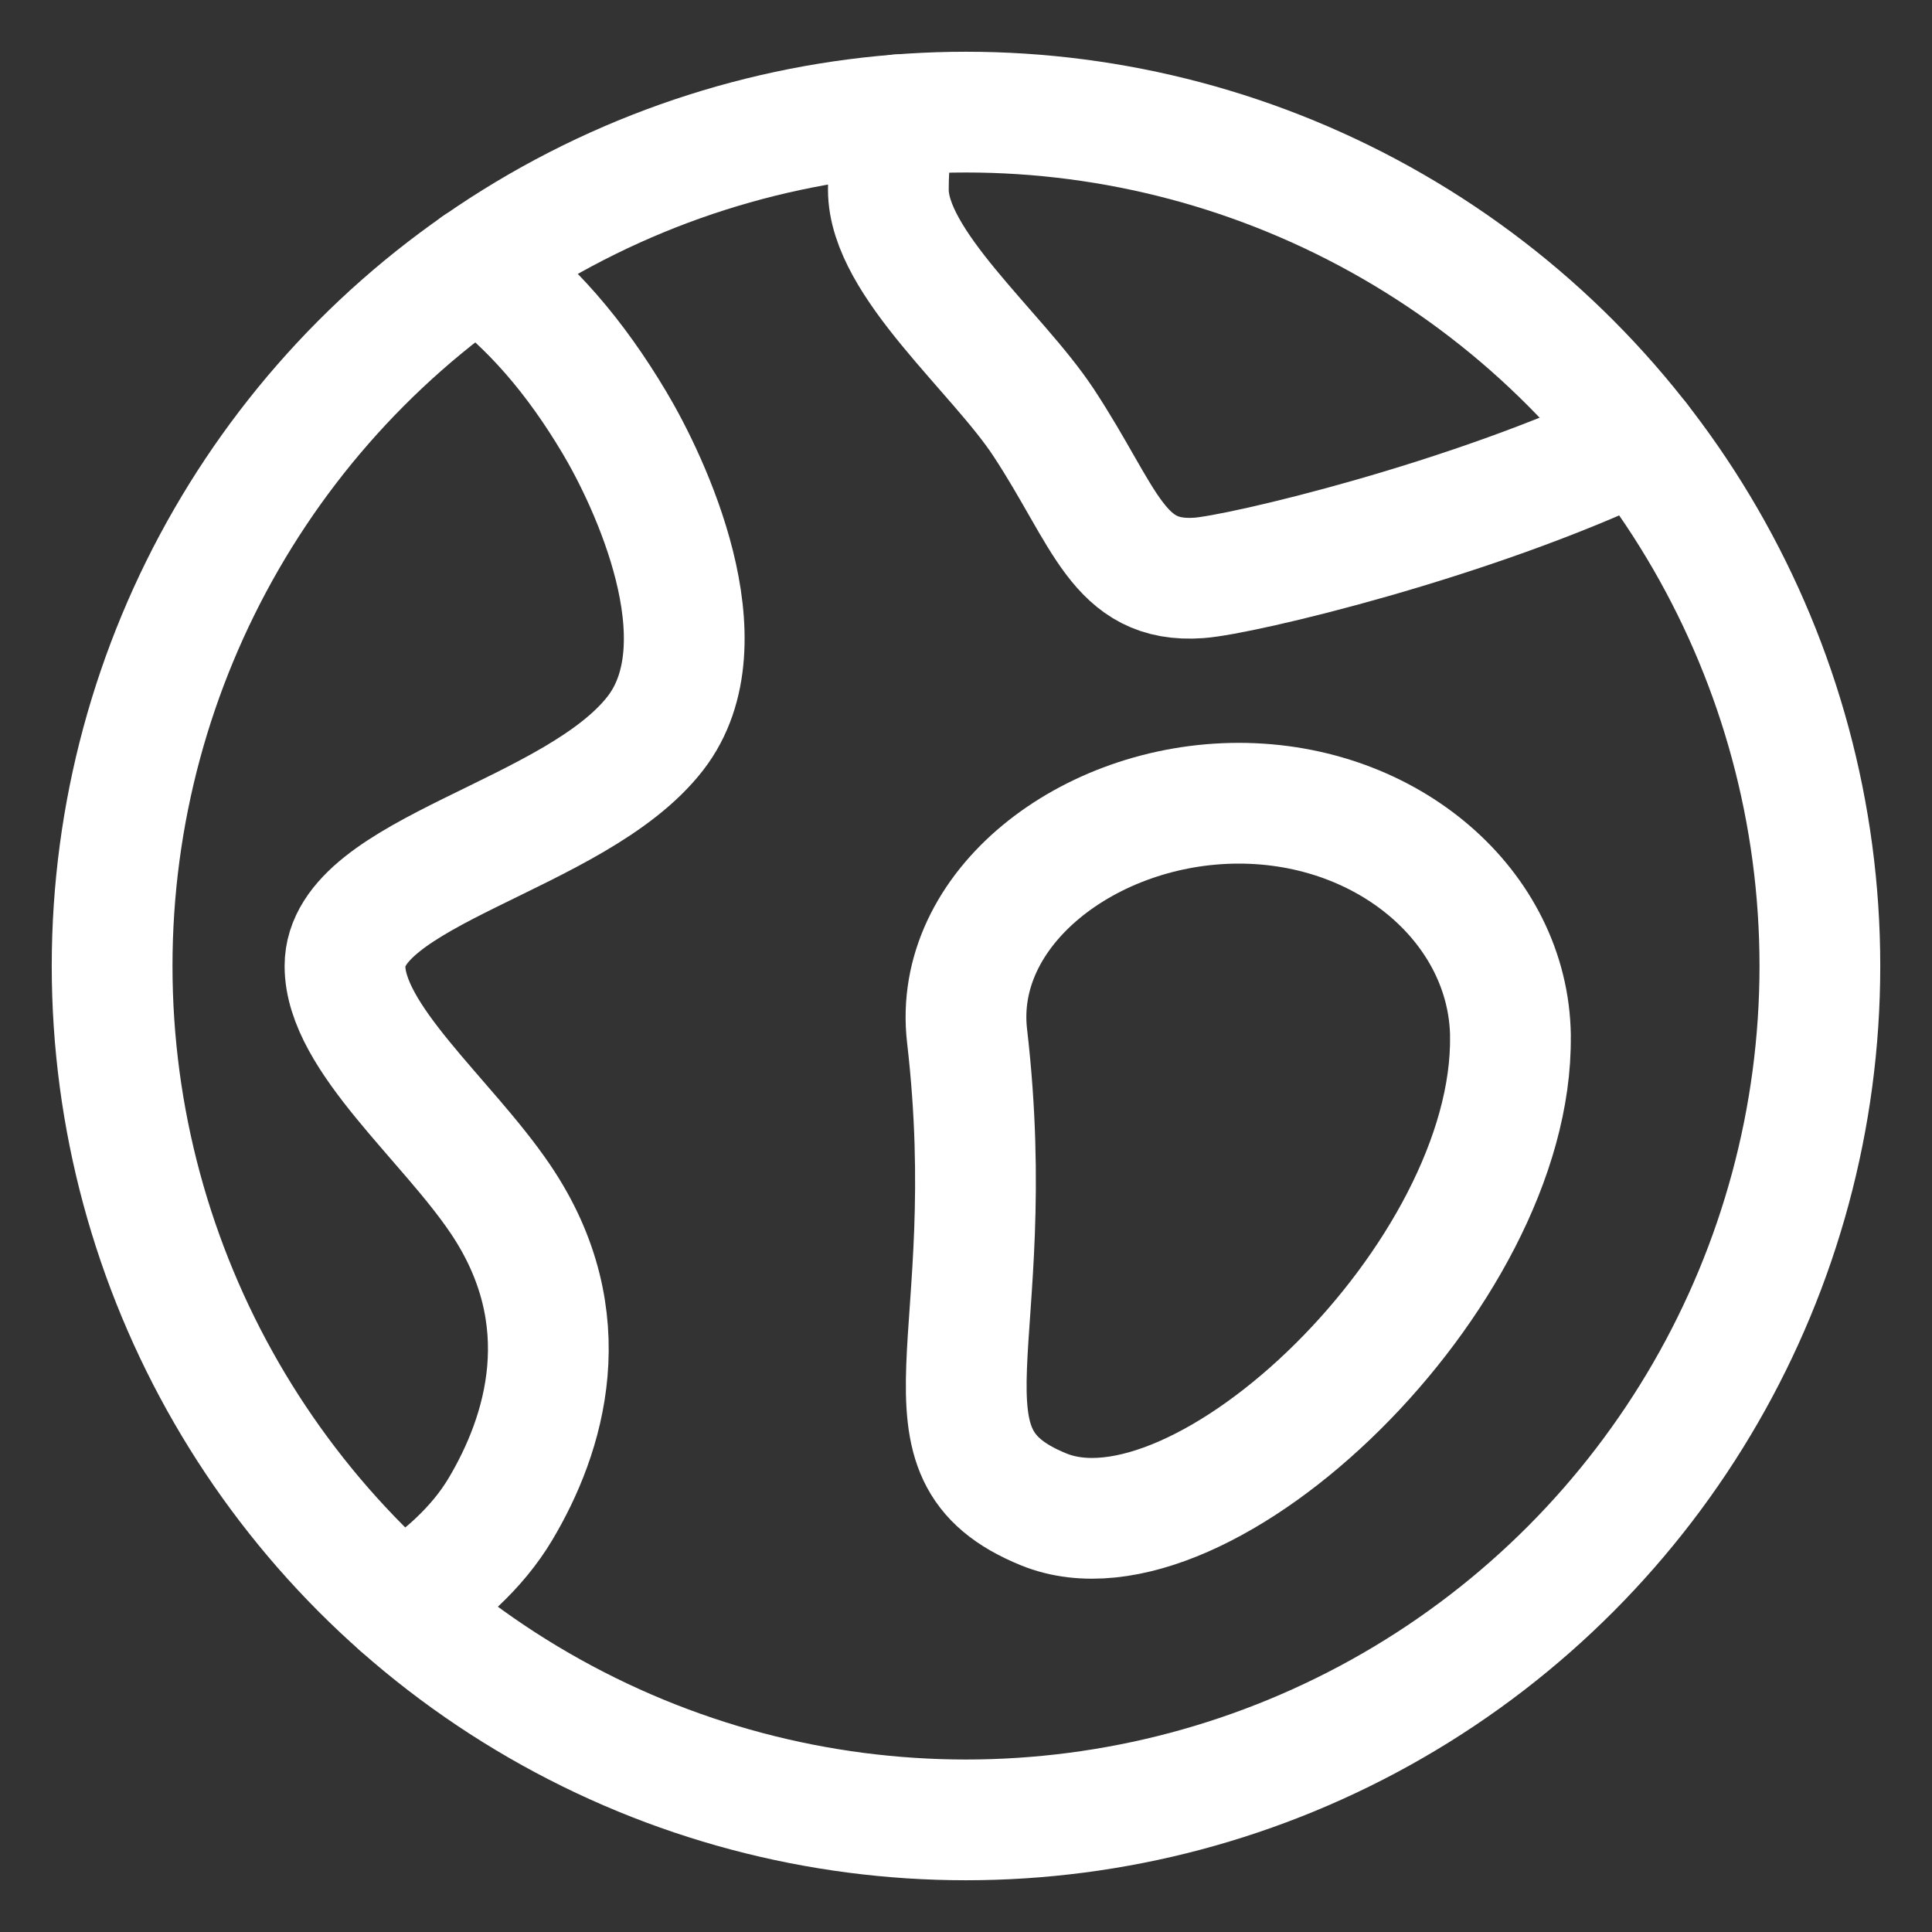 <svg width="32" height="32" viewBox="0 0 32 32" xmlns="http://www.w3.org/2000/svg"><rect x="0" y="0" width="32" height="32" fill="#333333" stroke="none"/><g fill="none" fill-rule="evenodd"><path d="M-2-2h36v36H-2z"/><g transform="translate(1.857 1.857)" stroke="#FFF" stroke-linecap="round" stroke-linejoin="round" stroke-width="2"><path d="M6.048 2.544c.892.66 1.616 1.497 2.272 2.598.573.96 1.847 3.634.68 5.144-1.32 1.707-5.143 2.283-5.143 3.857 0 1.184 1.677 2.535 2.572 3.857 1.346 1.988.734 3.914 0 5.143-.381.638-.99 1.183-1.663 1.586M25.287 5.435c-2.775 1.33-6.59 2.23-7.287 2.28-1.344.096-1.543-1.009-2.571-2.572-.772-1.173-2.572-2.64-2.572-3.857 0-.477.046-.864.169-1.242"/><circle cx="14.143" cy="14.143" r="14.143"/><path d="M23.16 15.304c.055 3.965-5.106 8.91-7.731 7.839-2.302-.939-.678-2.749-1.268-7.84-.246-2.115 2.015-3.856 4.5-3.856s4.472 1.728 4.5 3.857z"/></g></g></svg>
